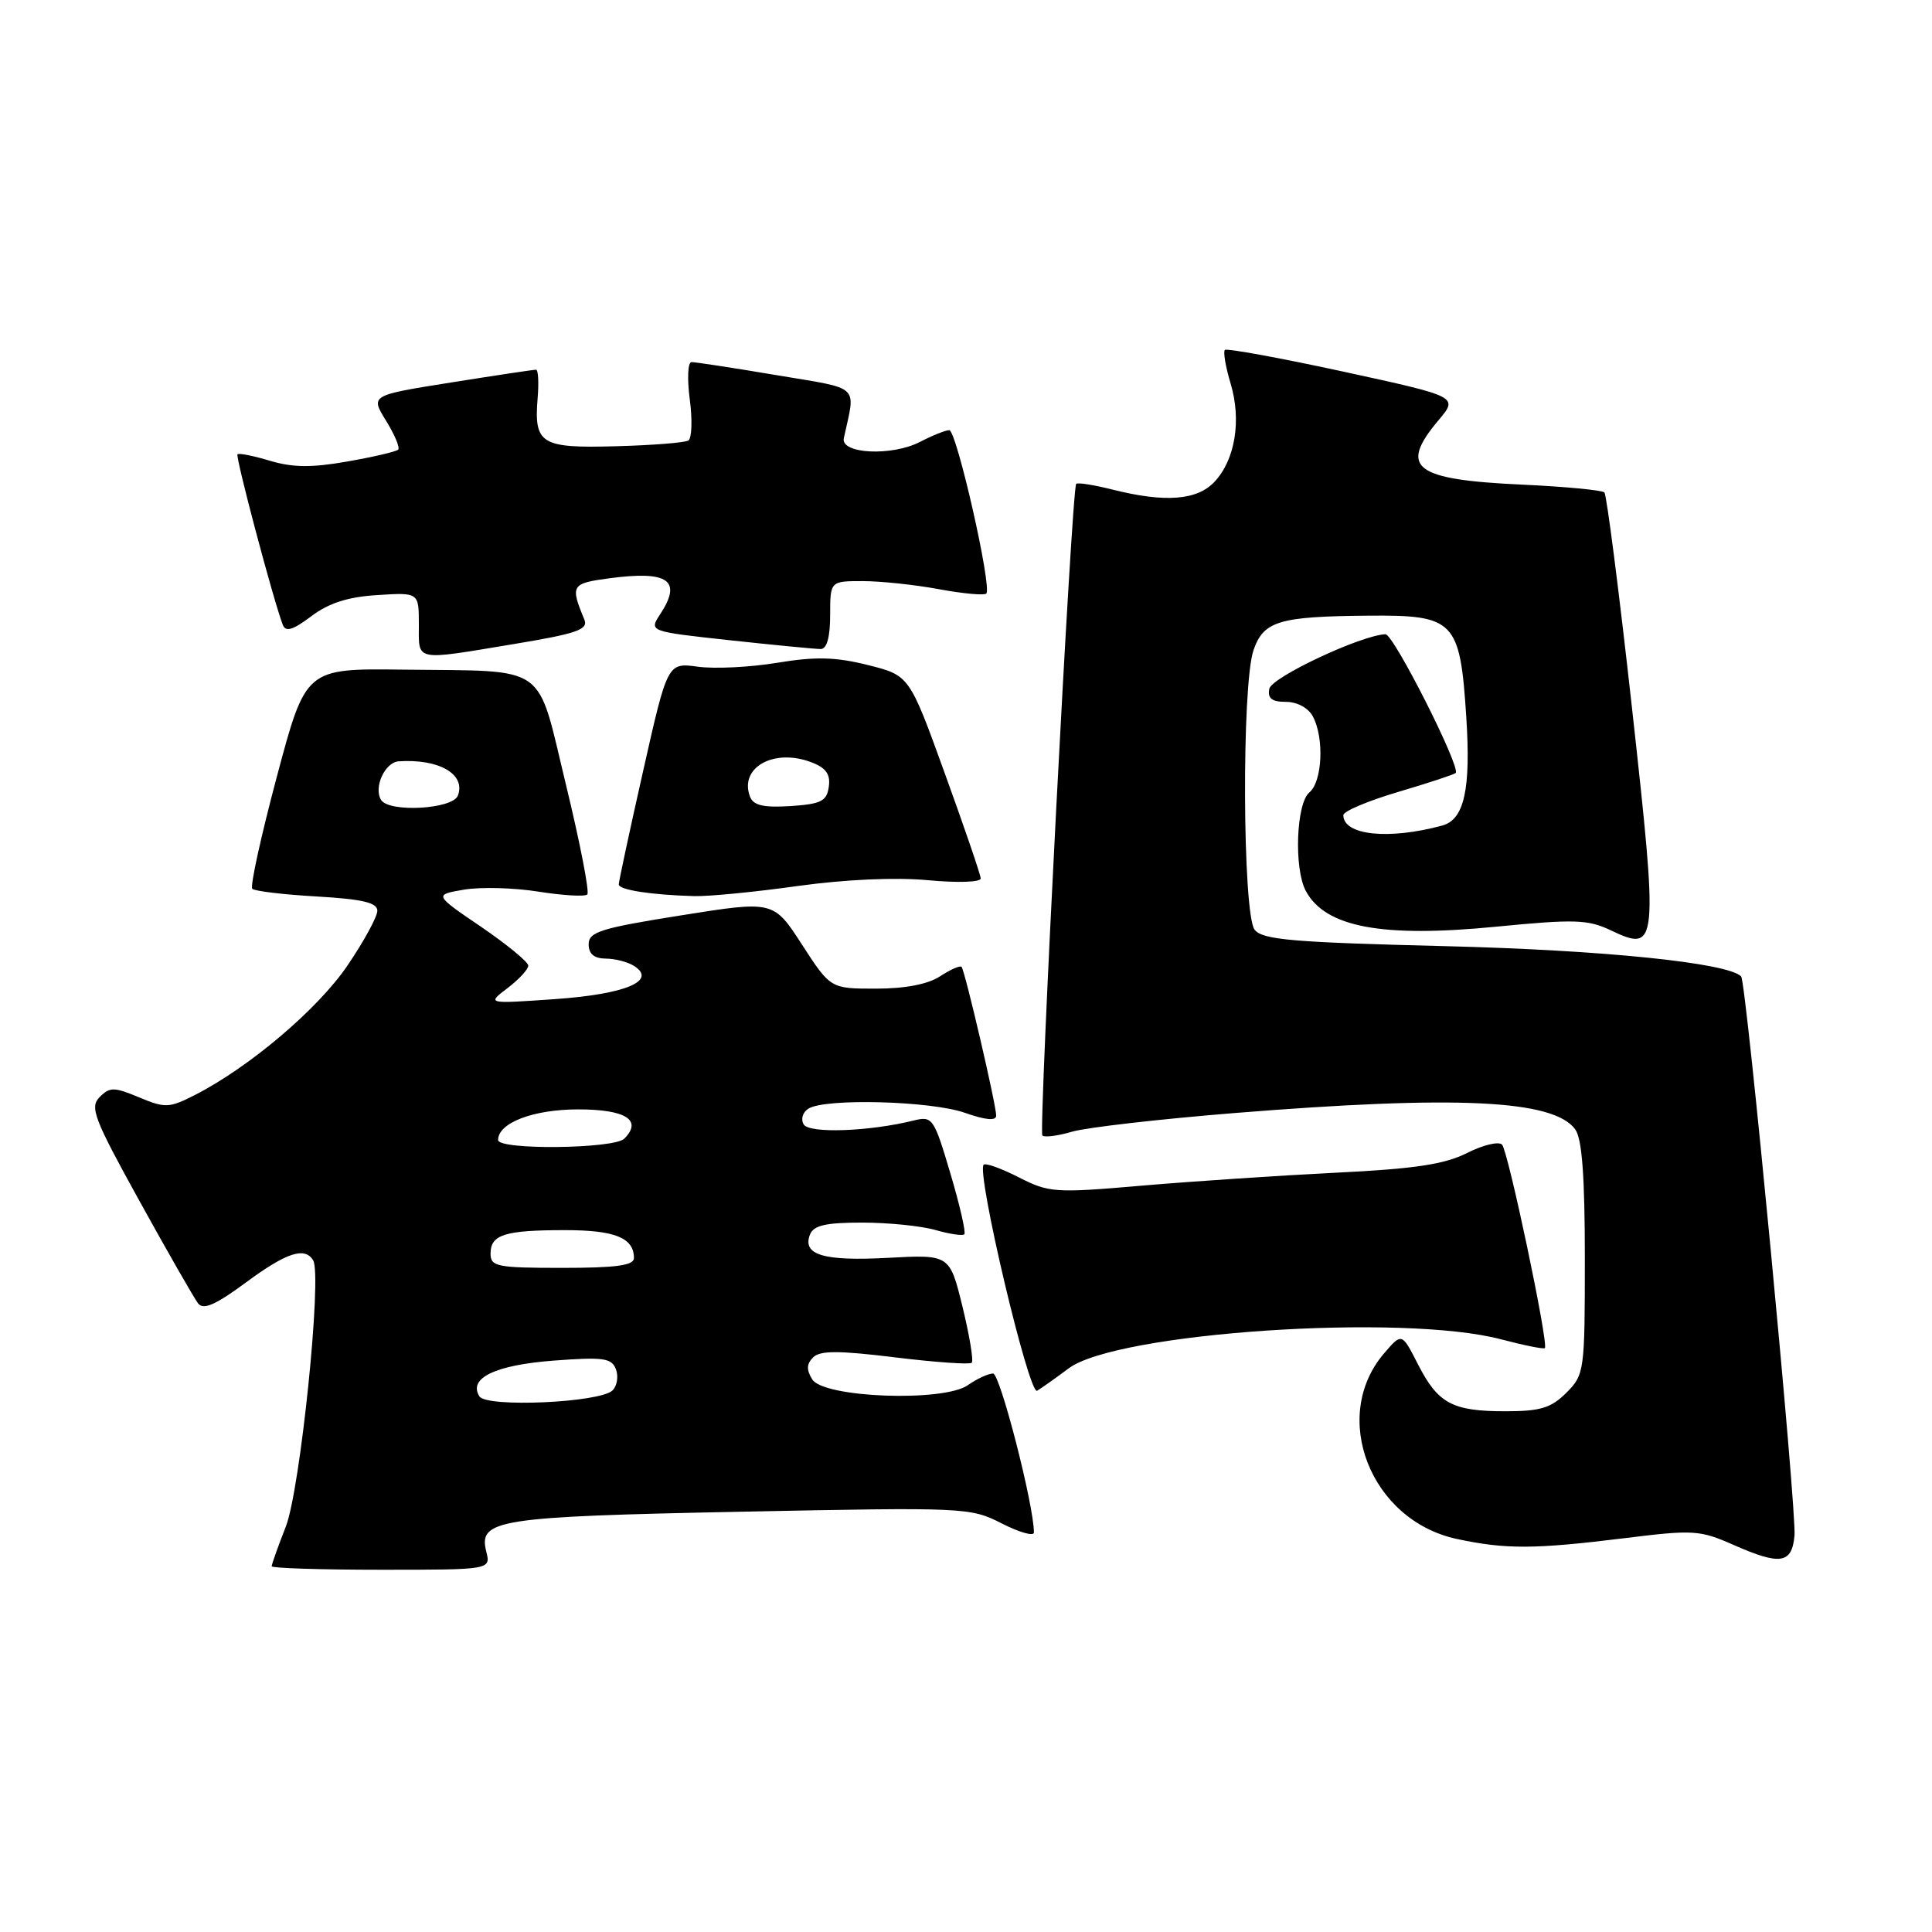 <?xml version="1.0" encoding="UTF-8" standalone="no"?>
<!DOCTYPE svg PUBLIC "-//W3C//DTD SVG 1.1//EN" "http://www.w3.org/Graphics/SVG/1.1/DTD/svg11.dtd" >
<svg xmlns="http://www.w3.org/2000/svg" xmlns:xlink="http://www.w3.org/1999/xlink" version="1.1" viewBox="0 0 256 256">
 <g >
 <path fill="currentColor"
d=" M 64.43 205.58 C 63.37 201.35 65.86 200.96 98.26 200.31 C 127.93 199.71 128.58 199.74 132.75 201.87 C 135.09 203.06 137.00 203.60 137.00 203.06 C 137.00 199.45 132.51 182.00 131.59 182.00 C 130.96 182.00 129.46 182.69 128.25 183.54 C 125.02 185.80 109.16 185.22 107.63 182.78 C 106.84 181.52 106.87 180.73 107.74 179.86 C 108.66 178.94 111.12 178.94 118.61 179.86 C 123.93 180.51 128.50 180.83 128.76 180.57 C 129.02 180.31 128.47 176.98 127.54 173.16 C 125.84 166.23 125.84 166.23 117.67 166.67 C 109.13 167.13 106.29 166.29 107.32 163.60 C 107.80 162.37 109.38 162.00 114.23 162.00 C 117.68 162.00 122.06 162.44 123.94 162.98 C 125.83 163.52 127.56 163.78 127.78 163.55 C 128.01 163.32 127.18 159.69 125.93 155.48 C 123.75 148.14 123.56 147.86 121.08 148.47 C 115.23 149.93 107.25 150.22 106.50 149.00 C 106.08 148.31 106.35 147.39 107.12 146.90 C 109.34 145.50 123.38 145.87 127.87 147.46 C 130.60 148.42 132.00 148.54 132.00 147.83 C 132.00 146.40 127.86 128.61 127.41 128.11 C 127.22 127.90 125.94 128.47 124.57 129.36 C 122.96 130.42 119.94 131.00 116.06 131.00 C 110.05 131.00 110.05 131.00 106.27 125.17 C 102.50 119.34 102.50 119.34 90.25 121.29 C 79.61 122.98 78.00 123.48 78.00 125.12 C 78.00 126.40 78.72 127.00 80.25 127.02 C 81.49 127.02 83.17 127.46 84.00 127.98 C 87.13 129.96 82.89 131.74 73.50 132.39 C 64.50 133.02 64.50 133.02 67.25 130.93 C 68.76 129.78 70.00 128.44 70.00 127.95 C 70.00 127.47 67.19 125.16 63.75 122.81 C 57.50 118.56 57.50 118.56 61.50 117.88 C 63.70 117.51 68.14 117.63 71.37 118.15 C 74.61 118.66 77.51 118.83 77.82 118.52 C 78.13 118.20 76.86 111.68 75.00 104.01 C 71.03 87.65 72.91 88.98 53.37 88.73 C 40.51 88.57 40.51 88.57 36.69 102.89 C 34.59 110.76 33.12 117.46 33.43 117.77 C 33.74 118.08 37.60 118.54 42.00 118.79 C 48.04 119.14 50.00 119.61 50.00 120.68 C 50.00 121.47 48.22 124.73 46.04 127.94 C 42.12 133.71 33.07 141.39 25.85 145.08 C 22.42 146.83 21.89 146.85 18.44 145.41 C 15.12 144.02 14.55 144.02 13.21 145.36 C 11.86 146.71 12.44 148.21 18.51 159.19 C 22.25 165.96 25.74 172.05 26.25 172.71 C 26.94 173.61 28.56 172.91 32.55 169.96 C 37.95 165.97 40.37 165.17 41.49 166.99 C 42.71 168.96 39.79 197.38 37.87 202.29 C 36.84 204.92 36.00 207.28 36.00 207.54 C 36.00 207.79 42.53 208.00 50.52 208.00 C 65.04 208.00 65.04 208.00 64.43 205.58 Z  M 237.78 203.49 C 238.09 200.23 231.39 130.06 230.71 129.38 C 228.91 127.57 212.42 125.89 191.50 125.37 C 171.31 124.87 167.30 124.53 166.25 123.20 C 164.64 121.16 164.51 90.69 166.10 86.14 C 167.44 82.29 169.46 81.68 181.33 81.58 C 192.76 81.48 193.46 82.20 194.29 95.01 C 194.91 104.60 194.02 108.60 191.10 109.39 C 183.99 111.32 178.00 110.68 178.00 108.01 C 178.00 107.50 181.26 106.12 185.25 104.94 C 189.24 103.76 192.67 102.63 192.88 102.43 C 193.62 101.74 184.65 84.00 183.58 84.04 C 180.36 84.16 168.48 89.74 168.19 91.27 C 167.94 92.54 168.53 93.00 170.39 93.00 C 171.88 93.00 173.36 93.80 173.96 94.93 C 175.49 97.78 175.22 103.57 173.50 105.00 C 171.75 106.45 171.44 115.08 173.02 118.04 C 175.60 122.87 183.10 124.28 198.26 122.79 C 208.62 121.78 210.42 121.83 213.43 123.27 C 219.68 126.24 219.75 125.47 216.25 93.84 C 214.54 78.42 212.89 65.56 212.59 65.25 C 212.28 64.95 207.41 64.48 201.77 64.22 C 187.32 63.56 185.30 62.00 190.62 55.67 C 193.24 52.56 193.24 52.56 177.99 49.24 C 169.60 47.42 162.54 46.13 162.30 46.37 C 162.06 46.61 162.40 48.61 163.06 50.81 C 164.52 55.67 163.67 60.90 160.95 63.82 C 158.64 66.30 154.40 66.63 147.40 64.87 C 144.94 64.25 142.78 63.91 142.60 64.12 C 142.01 64.80 137.60 149.93 138.12 150.46 C 138.40 150.74 140.18 150.51 142.07 149.95 C 143.95 149.40 153.60 148.29 163.50 147.49 C 193.06 145.11 205.86 145.72 208.72 149.64 C 209.63 150.87 210.00 155.86 210.00 166.74 C 210.00 181.71 209.94 182.15 207.55 184.55 C 205.52 186.57 204.10 187.00 199.48 187.00 C 192.44 187.00 190.54 185.98 187.88 180.76 C 185.75 176.59 185.75 176.59 183.42 179.30 C 176.20 187.69 181.58 201.46 193.04 203.92 C 199.53 205.31 203.31 205.29 215.23 203.82 C 224.39 202.68 225.23 202.73 229.73 204.72 C 235.90 207.44 237.43 207.21 237.78 203.49 Z  M 141.60 181.32 C 147.95 176.56 185.94 174.01 198.95 177.48 C 201.95 178.27 204.54 178.79 204.70 178.63 C 205.23 178.10 199.84 152.53 199.03 151.67 C 198.59 151.21 196.50 151.71 194.37 152.79 C 191.38 154.29 187.42 154.88 177.00 155.39 C 169.57 155.76 158.04 156.53 151.36 157.10 C 139.81 158.10 139.01 158.05 135.01 156.01 C 132.70 154.83 130.60 154.07 130.34 154.33 C 129.34 155.32 136.34 184.91 137.42 184.28 C 138.01 183.93 139.89 182.60 141.60 181.32 Z  M 105.70 117.40 C 111.98 116.53 118.62 116.23 122.95 116.63 C 126.92 117.00 129.98 116.90 129.95 116.39 C 129.93 115.90 127.79 109.65 125.20 102.50 C 120.50 89.50 120.50 89.50 115.00 88.12 C 110.70 87.05 108.08 86.98 103.00 87.82 C 99.42 88.41 94.69 88.65 92.48 88.34 C 88.45 87.80 88.45 87.80 85.22 102.15 C 83.44 110.04 81.99 116.81 81.99 117.19 C 82.00 117.92 86.27 118.58 92.00 118.74 C 93.92 118.79 100.09 118.19 105.70 117.40 Z  M 68.09 85.34 C 76.48 83.95 77.98 83.42 77.43 82.09 C 75.54 77.54 75.69 77.30 80.79 76.62 C 88.57 75.59 90.42 76.90 87.49 81.37 C 85.98 83.67 85.98 83.67 96.74 84.84 C 102.66 85.48 108.06 86.00 108.75 86.00 C 109.56 86.00 110.00 84.43 110.00 81.50 C 110.00 77.00 110.00 77.00 114.32 77.00 C 116.69 77.00 121.23 77.48 124.41 78.07 C 127.59 78.66 130.42 78.92 130.69 78.65 C 131.48 77.85 126.75 57.00 125.78 57.00 C 125.30 57.00 123.55 57.70 121.89 58.56 C 118.16 60.48 111.36 60.15 111.81 58.06 C 113.38 50.84 114.21 51.61 102.83 49.70 C 97.15 48.74 92.10 47.97 91.62 47.98 C 91.14 47.99 91.04 50.22 91.40 52.93 C 91.76 55.63 91.67 58.09 91.21 58.37 C 90.75 58.66 86.43 59.00 81.61 59.13 C 71.67 59.41 70.74 58.84 71.24 52.75 C 71.41 50.69 71.32 49.00 71.03 48.99 C 70.74 48.98 65.68 49.74 59.78 50.68 C 49.07 52.38 49.07 52.38 51.15 55.74 C 52.29 57.59 53.02 59.32 52.76 59.58 C 52.50 59.84 49.47 60.55 46.03 61.15 C 41.33 61.98 38.80 61.96 35.79 61.06 C 33.60 60.40 31.65 60.01 31.47 60.20 C 31.17 60.50 36.22 79.54 37.47 82.79 C 37.85 83.78 38.81 83.49 41.24 81.66 C 43.56 79.91 46.09 79.09 50.00 78.85 C 55.50 78.50 55.50 78.50 55.50 82.75 C 55.50 87.70 54.76 87.55 68.09 85.34 Z  M 63.52 185.02 C 62.02 182.61 65.61 180.88 73.33 180.29 C 79.93 179.79 81.04 179.94 81.61 181.42 C 81.97 182.37 81.77 183.63 81.17 184.23 C 79.54 185.86 64.45 186.54 63.52 185.02 Z  M 65.00 166.11 C 65.00 163.59 66.87 163.00 74.88 163.00 C 81.49 163.00 84.00 164.02 84.00 166.70 C 84.00 167.68 81.63 168.00 74.50 168.00 C 65.85 168.00 65.00 167.83 65.00 166.11 Z  M 66.00 151.06 C 66.00 148.78 70.66 147.00 76.62 147.00 C 82.91 147.00 85.17 148.43 82.72 150.88 C 81.36 152.24 66.00 152.40 66.00 151.06 Z  M 50.49 105.99 C 49.48 104.35 51.00 101.01 52.82 100.88 C 58.17 100.52 61.75 102.59 60.67 105.42 C 59.98 107.23 51.55 107.70 50.49 105.99 Z  M 99.38 105.56 C 97.91 101.71 102.54 99.11 107.50 101.00 C 109.45 101.74 110.06 102.59 109.82 104.25 C 109.55 106.17 108.80 106.54 104.74 106.81 C 101.16 107.03 99.83 106.73 99.38 105.56 Z "/>
</g>
</svg>